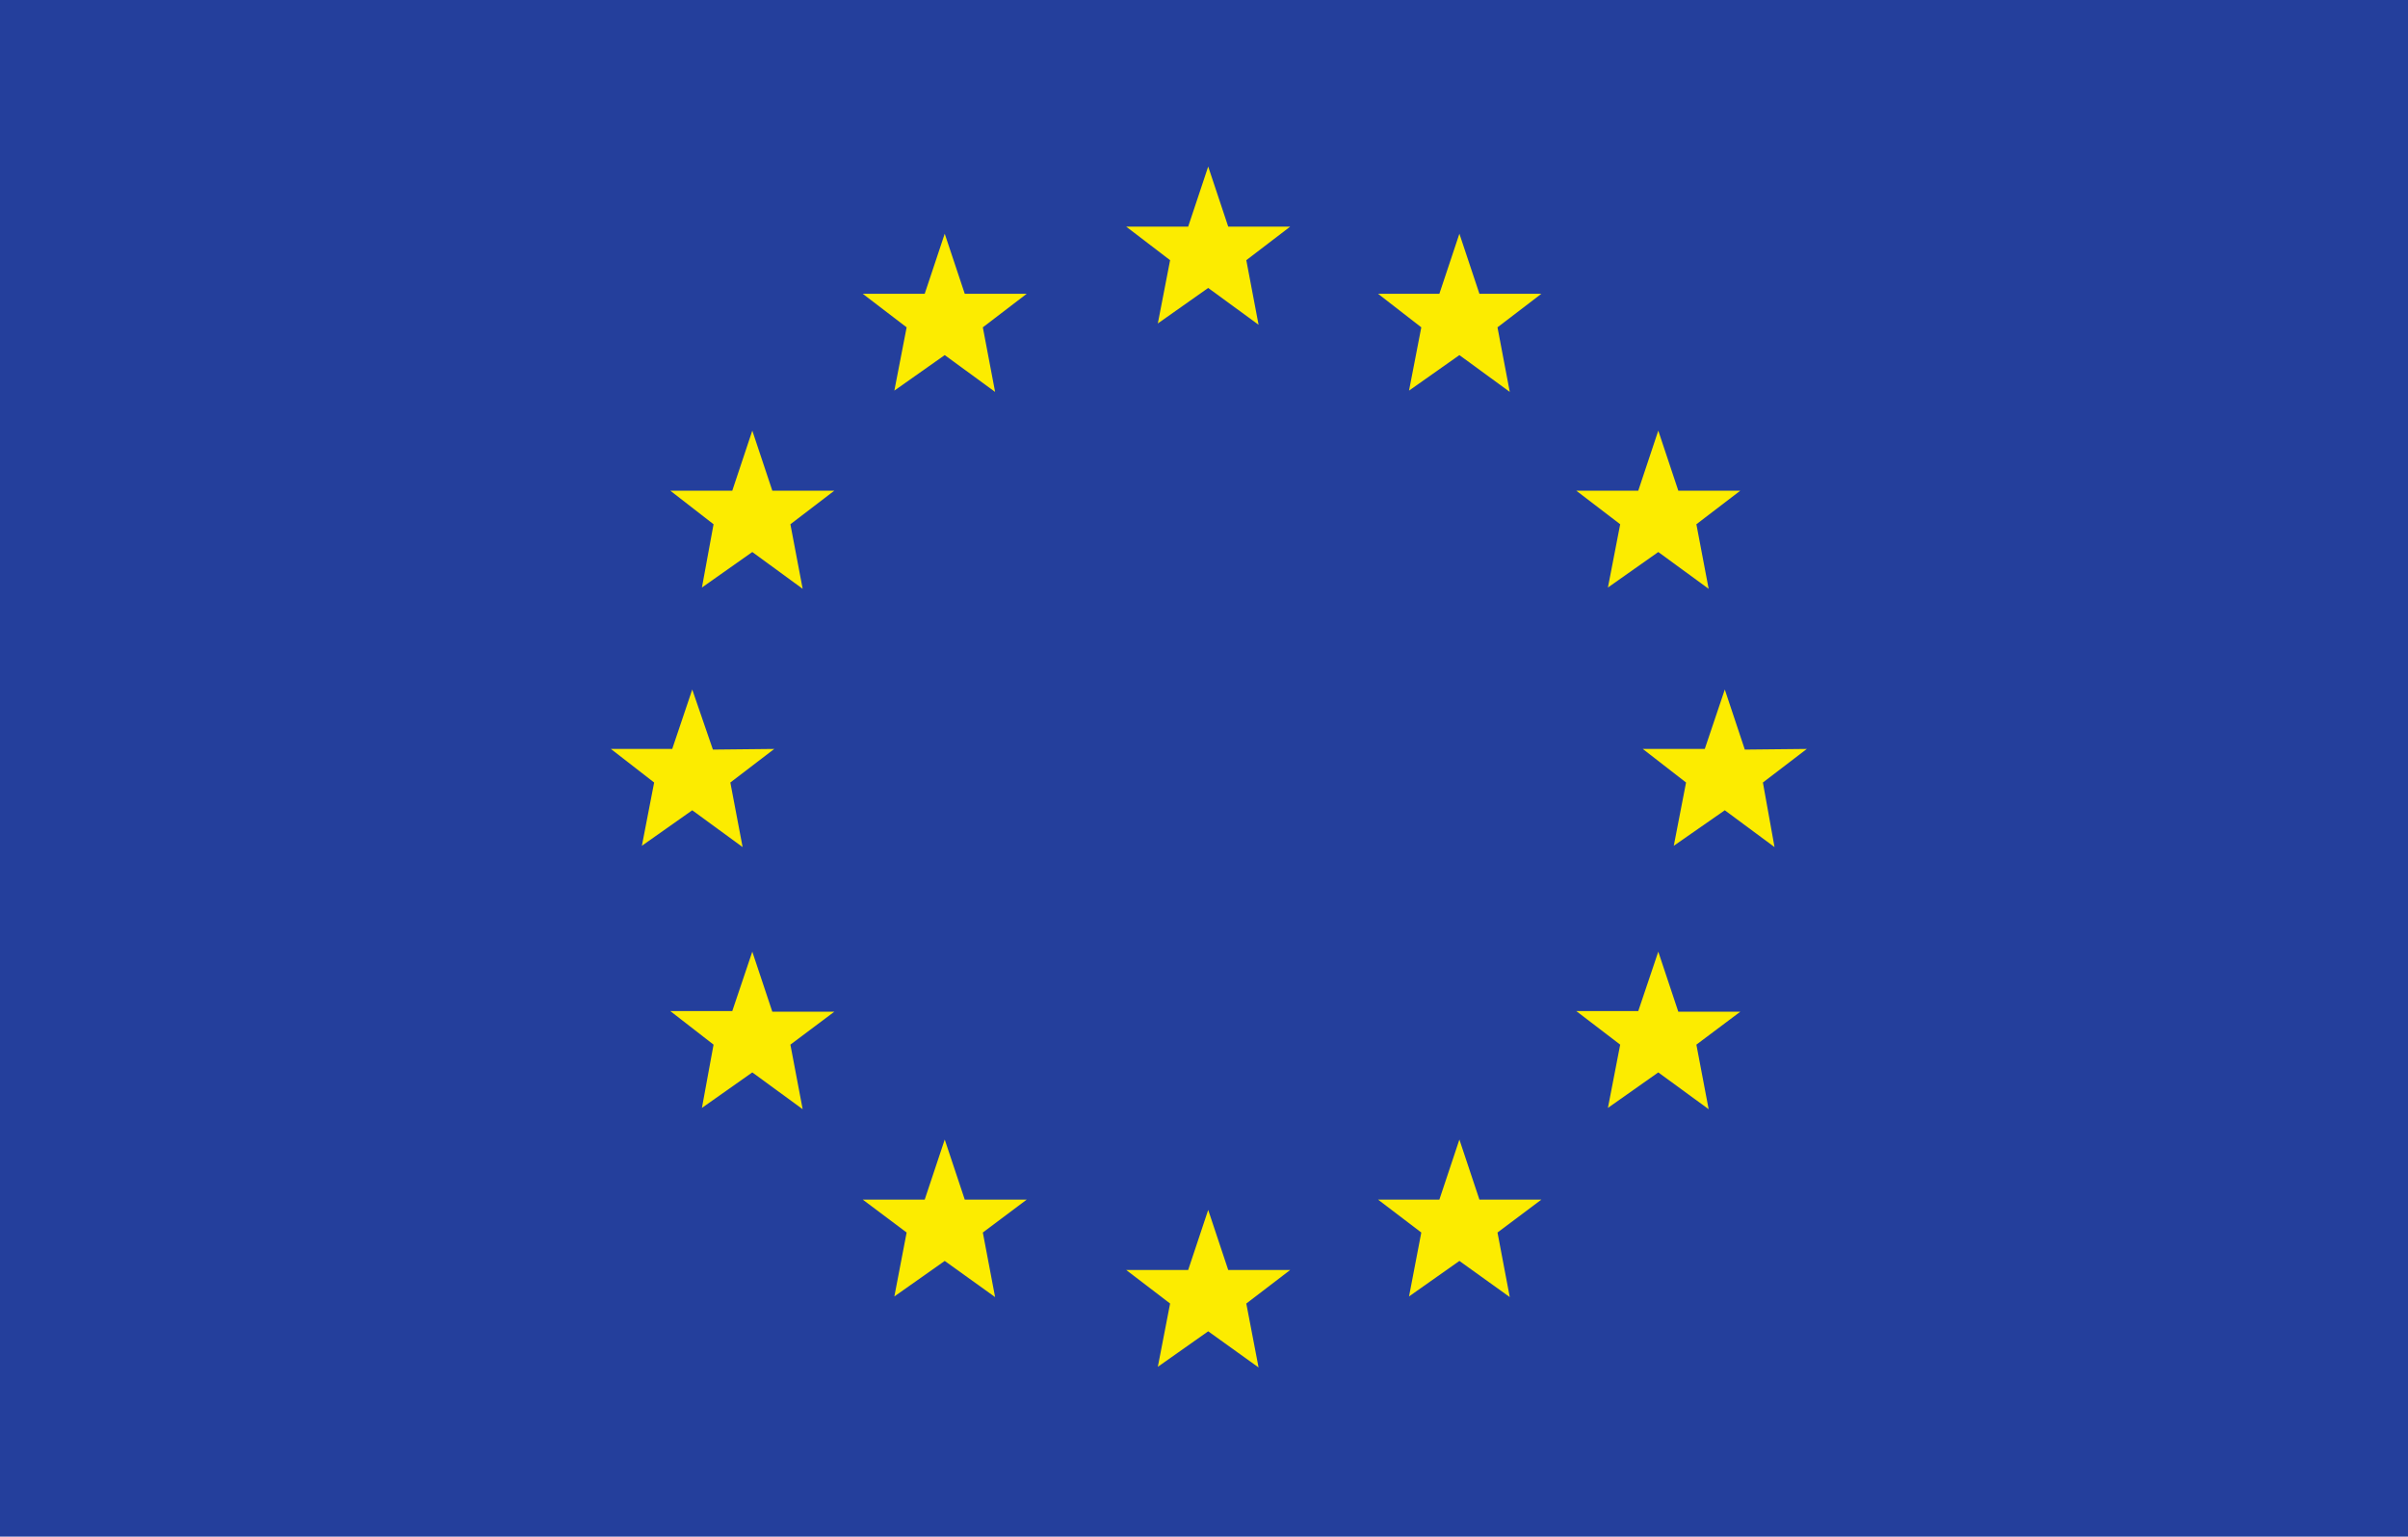 <svg id="Layer_1" data-name="Layer 1" xmlns="http://www.w3.org/2000/svg" viewBox="0 0 37.29 23.8"><defs><style>.cls-1{fill:#fff;}.cls-2{fill:#243f9c;}.cls-3{fill:#fcec00;}</style></defs><rect class="cls-1" width="37.57" height="23.8"/><rect class="cls-2" x="-3.92" width="45.28" height="23.89"/><polygon class="cls-3" points="18.71 18.74 19.02 19.67 19.98 19.67 19.3 20.19 19.49 21.18 18.71 20.62 17.93 21.17 18.12 20.19 17.44 19.67 18.4 19.67 18.71 18.74"/><polygon class="cls-3" points="18.71 2.58 19.02 3.51 19.98 3.51 19.3 4.03 19.49 5.03 18.71 4.46 17.93 5.01 18.12 4.03 17.44 3.51 18.4 3.51 18.71 2.58"/><polygon class="cls-3" points="22.6 3.62 22.91 4.55 23.87 4.55 23.19 5.07 23.38 6.07 22.6 5.5 21.82 6.05 22.01 5.07 21.34 4.55 22.29 4.55 22.6 3.62"/><polygon class="cls-3" points="14.63 3.62 14.94 4.55 15.9 4.55 15.22 5.07 15.41 6.07 14.63 5.5 13.85 6.05 14.04 5.07 13.36 4.55 14.32 4.55 14.63 3.62"/><polygon class="cls-3" points="22.6 17.65 22.91 18.58 23.87 18.58 23.19 19.09 23.38 20.09 22.6 19.53 21.82 20.08 22.01 19.09 21.34 18.58 22.29 18.58 22.6 17.65"/><polygon class="cls-3" points="14.63 17.65 14.94 18.58 15.9 18.58 15.22 19.09 15.41 20.09 14.63 19.53 13.85 20.08 14.04 19.09 13.36 18.58 14.32 18.58 14.63 17.65"/><polygon class="cls-3" points="11.65 6.67 11.96 7.6 12.92 7.6 12.24 8.12 12.43 9.12 11.65 8.55 10.87 9.1 11.05 8.12 10.38 7.6 11.34 7.6 11.65 6.67"/><polygon class="cls-3" points="25.68 6.67 25.99 7.6 26.95 7.6 26.27 8.12 26.46 9.12 25.68 8.55 24.9 9.1 25.09 8.12 24.41 7.6 25.37 7.6 25.68 6.67"/><polygon class="cls-3" points="11.65 14.74 11.96 15.67 12.92 15.67 12.24 16.18 12.43 17.18 11.65 16.61 10.87 17.16 11.05 16.18 10.38 15.66 11.34 15.66 11.65 14.74"/><polygon class="cls-3" points="25.68 14.74 25.99 15.67 26.95 15.67 26.27 16.18 26.46 17.18 25.68 16.61 24.9 17.16 25.09 16.18 24.41 15.66 25.37 15.66 25.68 14.74"/><polygon class="cls-3" points="10.72 10.68 11.04 11.61 11.99 11.6 11.31 12.12 11.5 13.12 10.72 12.55 9.94 13.1 10.13 12.12 9.46 11.6 10.41 11.6 10.72 10.68"/><polygon class="cls-3" points="26.71 10.68 27.02 11.61 27.98 11.6 27.3 12.12 27.48 13.12 26.71 12.55 25.92 13.1 26.11 12.12 25.44 11.6 26.4 11.6 26.71 10.68"/></svg>